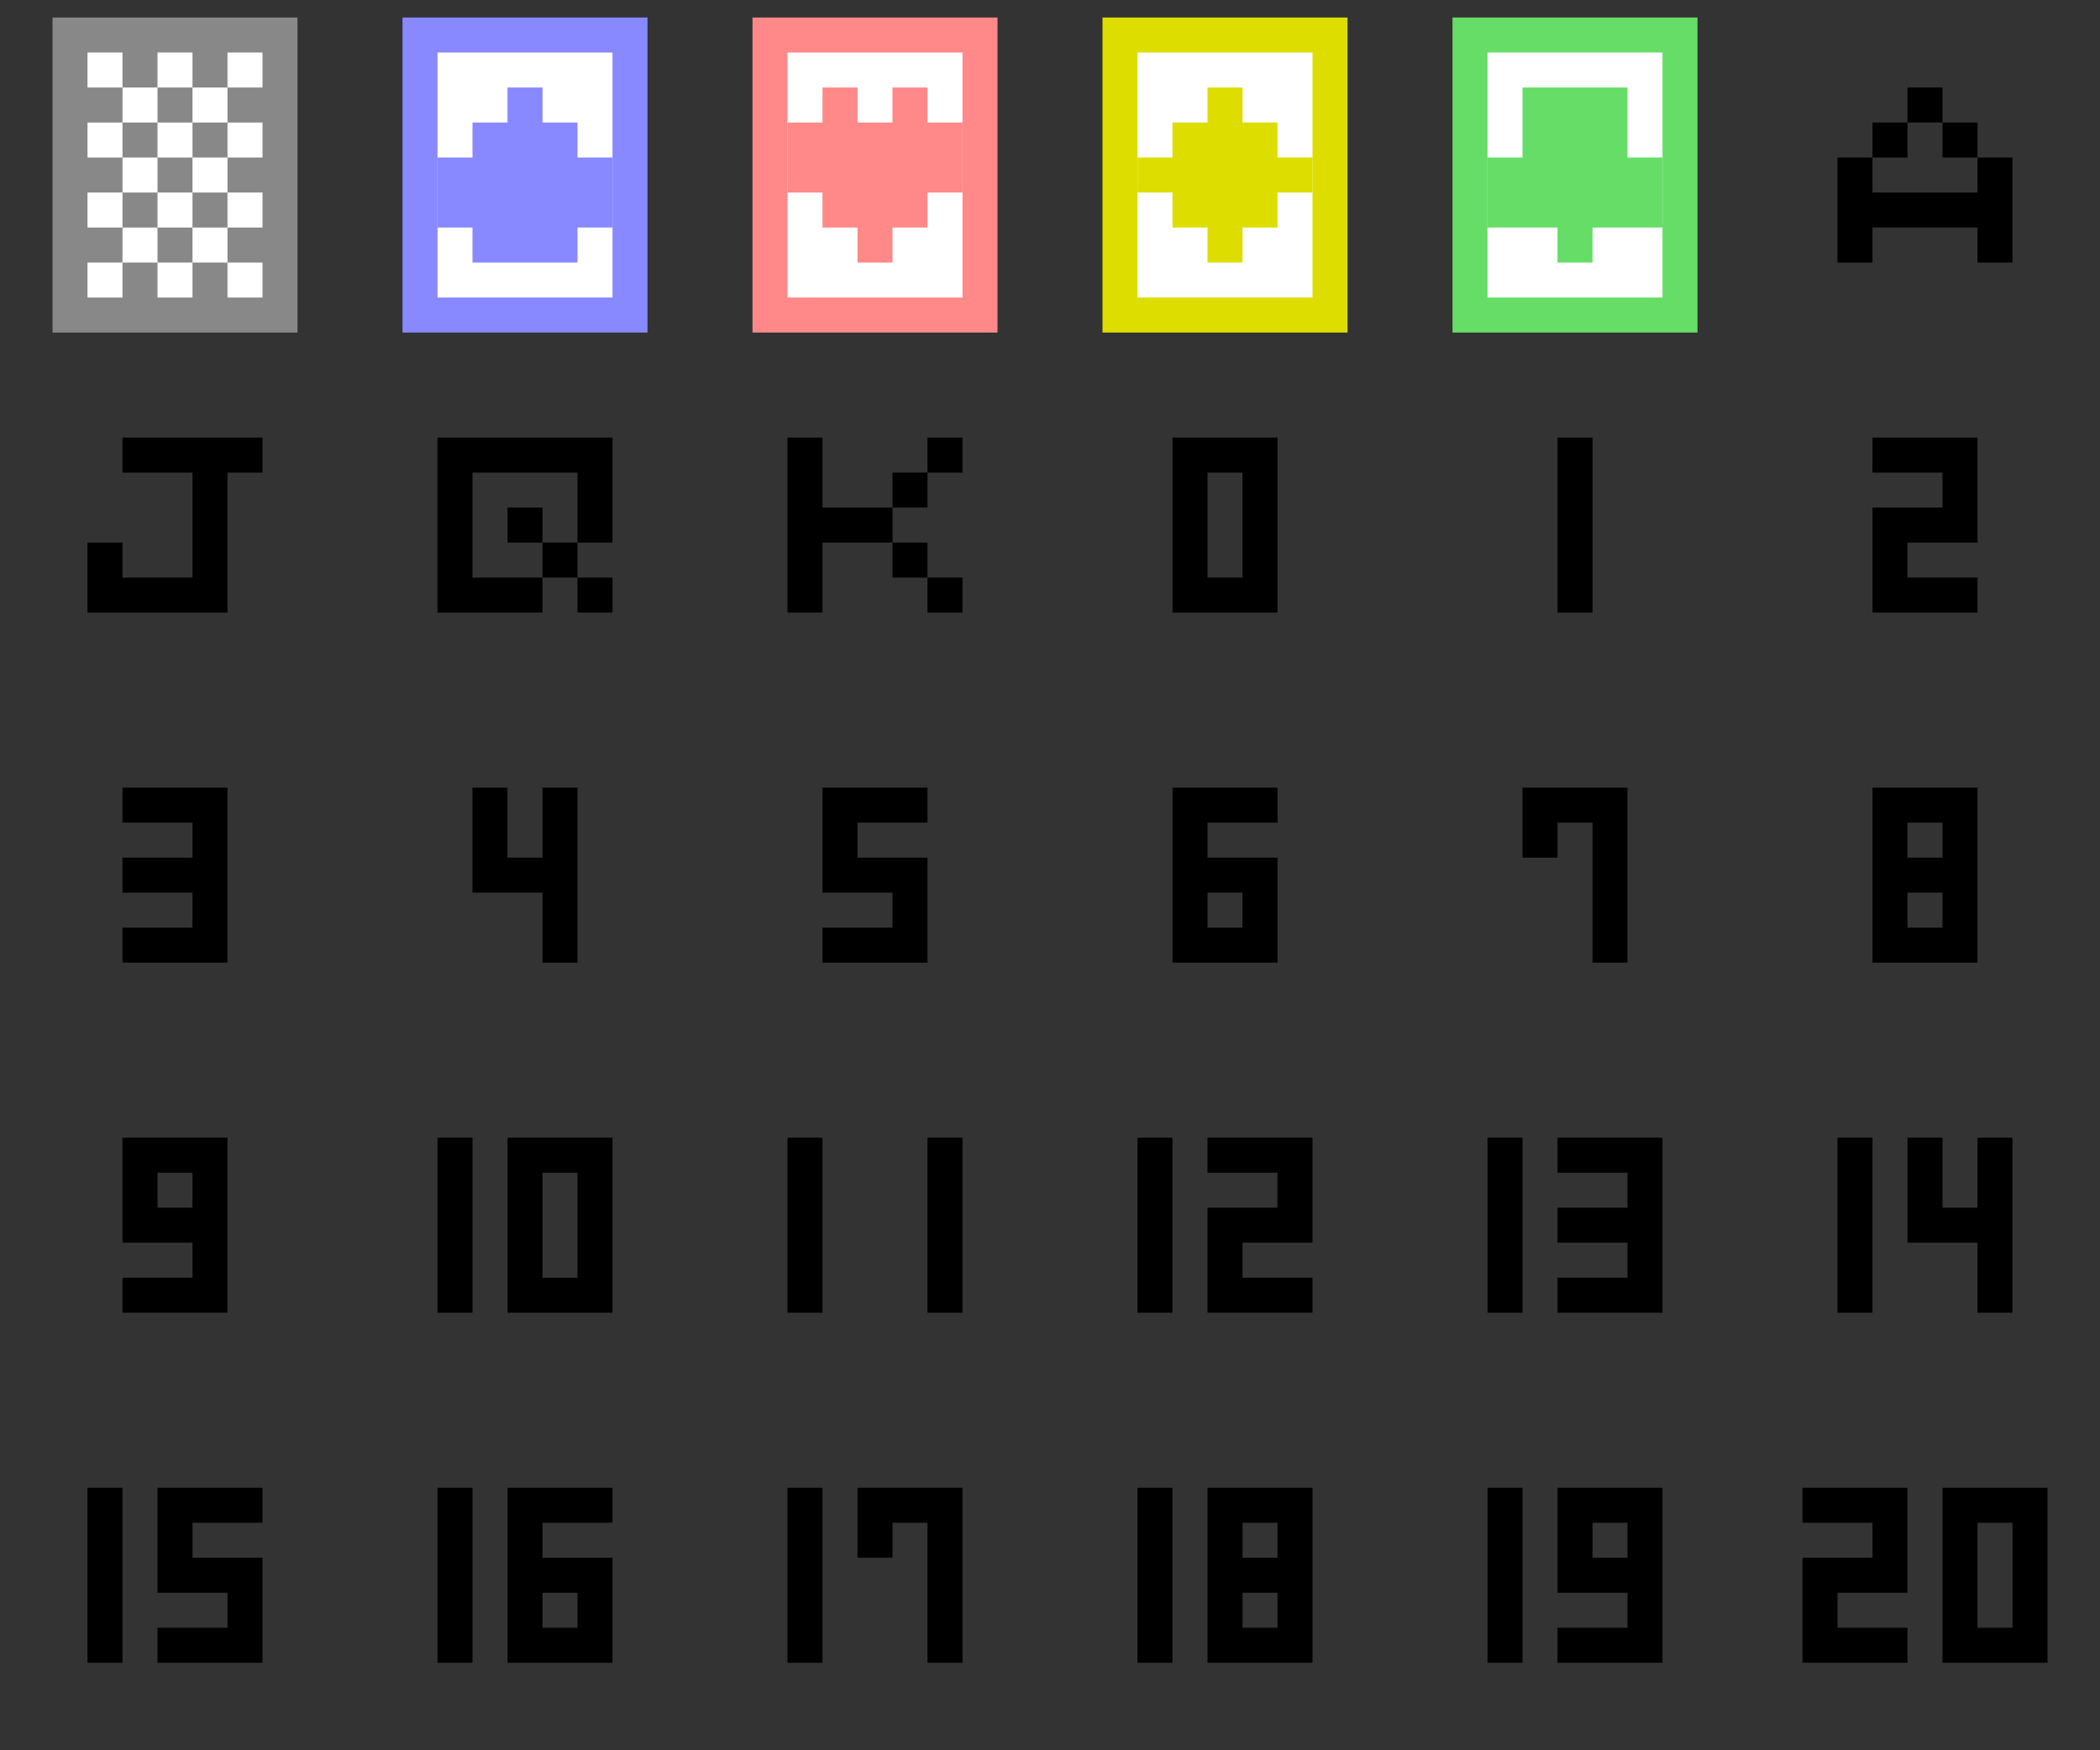 <svg xmlns="http://www.w3.org/2000/svg" viewBox="0 0 120 100" width="240" height="200">
    <rect x="0" y="0" width="120" height="100" fill="#333333" stroke="none"/>
    <g stroke-linecap="butt" stroke-width="2" stroke="none" fill="#fff" transform="translate(2,2)">
        <!-- BACK SPADE HEART DIAM CLUB -->
        <g transform="translate(0,0)">
            <path d="M2,0h12v16h-12Z" stroke="#888" fill="#888"/>
            <path d="M3,1h2v2h-2ZM7,1h2v2h-2ZM11,1h2v2h-2Z M5,3h2v2h-2ZM9,3h2v2h-2Z M3,5h2v2h-2ZM7,5h2v2h-2ZM11,5h2v2h-2Z M5,7h2v2h-2ZM9,7h2v2h-2Z M3,9h2v2h-2ZM7,9h2v2h-2ZM11,9h2v2h-2Z M5,11h2v2h-2ZM9,11h2v2h-2Z M3,13h2v2h-2ZM7,13h2v2h-2ZM11,13h2v2h-2Z"/>
        </g>
        <g transform="translate(20,0)">
            <path d="M2,0h12v16h-12Z" stroke="#88f" fill="#fff"/>
            <path d="M7,3h2v2h-2Z M5,5h6v2h-6 M3,7h10v4h-10Z M5,11h6v2h-6" fill="#88f"/>
        </g>
        <g transform="translate(40,0)">
            <path d="M2,0h12v16h-12Z" stroke="#f88" fill="#fff"/>
            <path d="M5,3h2v2h-2ZM9,3h2v2h-2Z M3,5h10v4h-10Z M5,9h6v2h-6 M7,11h2v2h-2" fill="#f88"/>
        </g>
        <g transform="translate(60,0)">
            <path d="M2,0h12v16h-12Z" stroke="#dd0" fill="#fff"/>
            <path d="M7,3h2v2h-2 M5,5h6v2h-6 M3,7h10v2h-10Z M5,9h6v2h-6 M7,11h2v2h-2" fill="#dd0"/>
        </g>
        <g transform="translate(80,0)">
            <path d="M2,0h12v16h-12Z" stroke="#6d6" fill="#fff"/>
            <path d="M5,3h6v4h-6 M3,7h10v4h-10Z M7,11h2v2h-2" fill="#6d6"/>
       </g>
        <!-- BLANK -->
        <!--g transform="translate(100,0)">
            <path d="M2,0h12v16h-12Z" stroke="#fff" fill="#fff"/>
        </g-->
    </g>
    <g stroke-linecap="square" stroke-width="2" stroke="#000" fill="none" transform="translate(2,2)">
        <!-- A -->
        <g transform="translate(100,0)">
            <path d="M4,8v4 M6,10h4 M12,8v4"/>
            <path d="M5,5h2v2h-2 M7,3h2v2h-2 M9,5h2v2h-2" stroke-linecap="butt" stroke-width="2" stroke="none" fill="#000"/>
        </g>
        <!-- J Q K -->
        <g transform="translate(0,20)">
            <!--path d="M8,4h2 M10,4v8h-4v-2"/-->
            <path d="M6,4h6 M10,4v8h-6v-2"/>
        </g>
        <g transform="translate(20,20)">
            <!--path d="M10,8v-4h-4v4 M6,10h2v2h2"/-->
            <path d="M12,8v-4h-8v8h4"/>
            <path d="M7,7h2v2h-2 M9,9h2v2h-2 M11,11h2v2h-2" stroke-linecap="butt" stroke-width="2" stroke="none" fill="#000"/>
        </g>
        <g transform="translate(40,20)">
            <!--path d="M6,4v8 M6,8h2 M10,6v-2 M10,10v2"/-->
            <path d="M4,4v8 M6,8h2"/>
            <path d="M9,9h2v2h-2 M9,5h2v2h-2 M11,11h2v2h-2 M11,3h2v2h-2" stroke-linecap="butt" stroke-width="2" stroke="none" fill="#000"/>
        </g>
        <!-- 0 1 2 -->
        <g transform="translate(60,20)">
            <path d="M6,4h4v8h-4v-8"/>
        </g>
        <g transform="translate(80,20)">
            <path d="M8,4v8"/>
        </g>
        <g transform="translate(100,20)">
            <path d="M6,4h4v4h-4v4h4"/>
        </g>
        <!-- 3 .. 8 -->
        <g transform="translate(0,40)">
            <path d="M6,4h4v4M6,8h4v4h-4"/>
        </g>
        <g transform="translate(20,40)">
            <path d="M6,4v4h4M10,4v8"/>
        </g>
        <g transform="translate(40,40)">
            <path d="M10,4h-4v4h4v4h-4"/>
        </g>
        <g transform="translate(60,40)">
            <path d="M10,4h-4v8h4v-4h-4"/>
        </g>
        <g transform="translate(80,40)">
            <path d="M6,6v-2h4v8"/>
        </g>
        <g transform="translate(100,40)">
            <path d="M10,4h-4v4h4v4h-4v-4h4v-4"/>
        </g>
        <!-- 9 .. 14 -->
        <g transform="translate(0,60)">
            <path d="M10,8v-4h-4v4h4v4h-4"/>
        </g>
        <g transform="translate(20,60)">
            <path d="M4,4v8M8,4h4v8h-4v-8"/>
        </g>
        <g transform="translate(40,60)">
            <path d="M4,4v8M12,4v8"/>
        </g>
        <g transform="translate(60,60)">
            <path d="M4,4v8M8,4h4v4h-4v4h4"/>
        </g>
        <g transform="translate(80,60)">
            <path d="M4,4v8M8,4h4v4M8,8h4v4h-4"/>
        </g>
        <g transform="translate(100,60)">
            <path d="M4,4v8M8,4v4h4M12,4v8"/>
        </g>
        <!-- 15 .. 20 -->
        <g transform="translate(0,80)">
            <path d="M4,4v8M12,4h-4v4h4v4h-4"/>
        </g>
        <g transform="translate(20,80)">
            <path d="M4,4v8M12,4h-4v8h4v-4h-4"/>
        </g>
        <g transform="translate(40,80)">
            <path d="M4,4v8M8,6v-2h4v8"/>
        </g>
        <g transform="translate(60,80)">
            <path d="M4,4v8M12,4h-4v4h4v4h-4v-4h4v-4"/>
        </g>
        <g transform="translate(80,80)">
            <path d="M4,4v8M12,8v-4h-4v4h4v4h-4"/>
        </g>
        <g transform="translate(100,80)">
            <!--path d="M2.5,4h4v4h-4v4h4M9.5,4h4v8h-4v-8"/-->
            <path d="M2,4h4v4h-4v4h4M10,4h4v8h-4v-8"/>
        </g>
    </g>
</svg>

